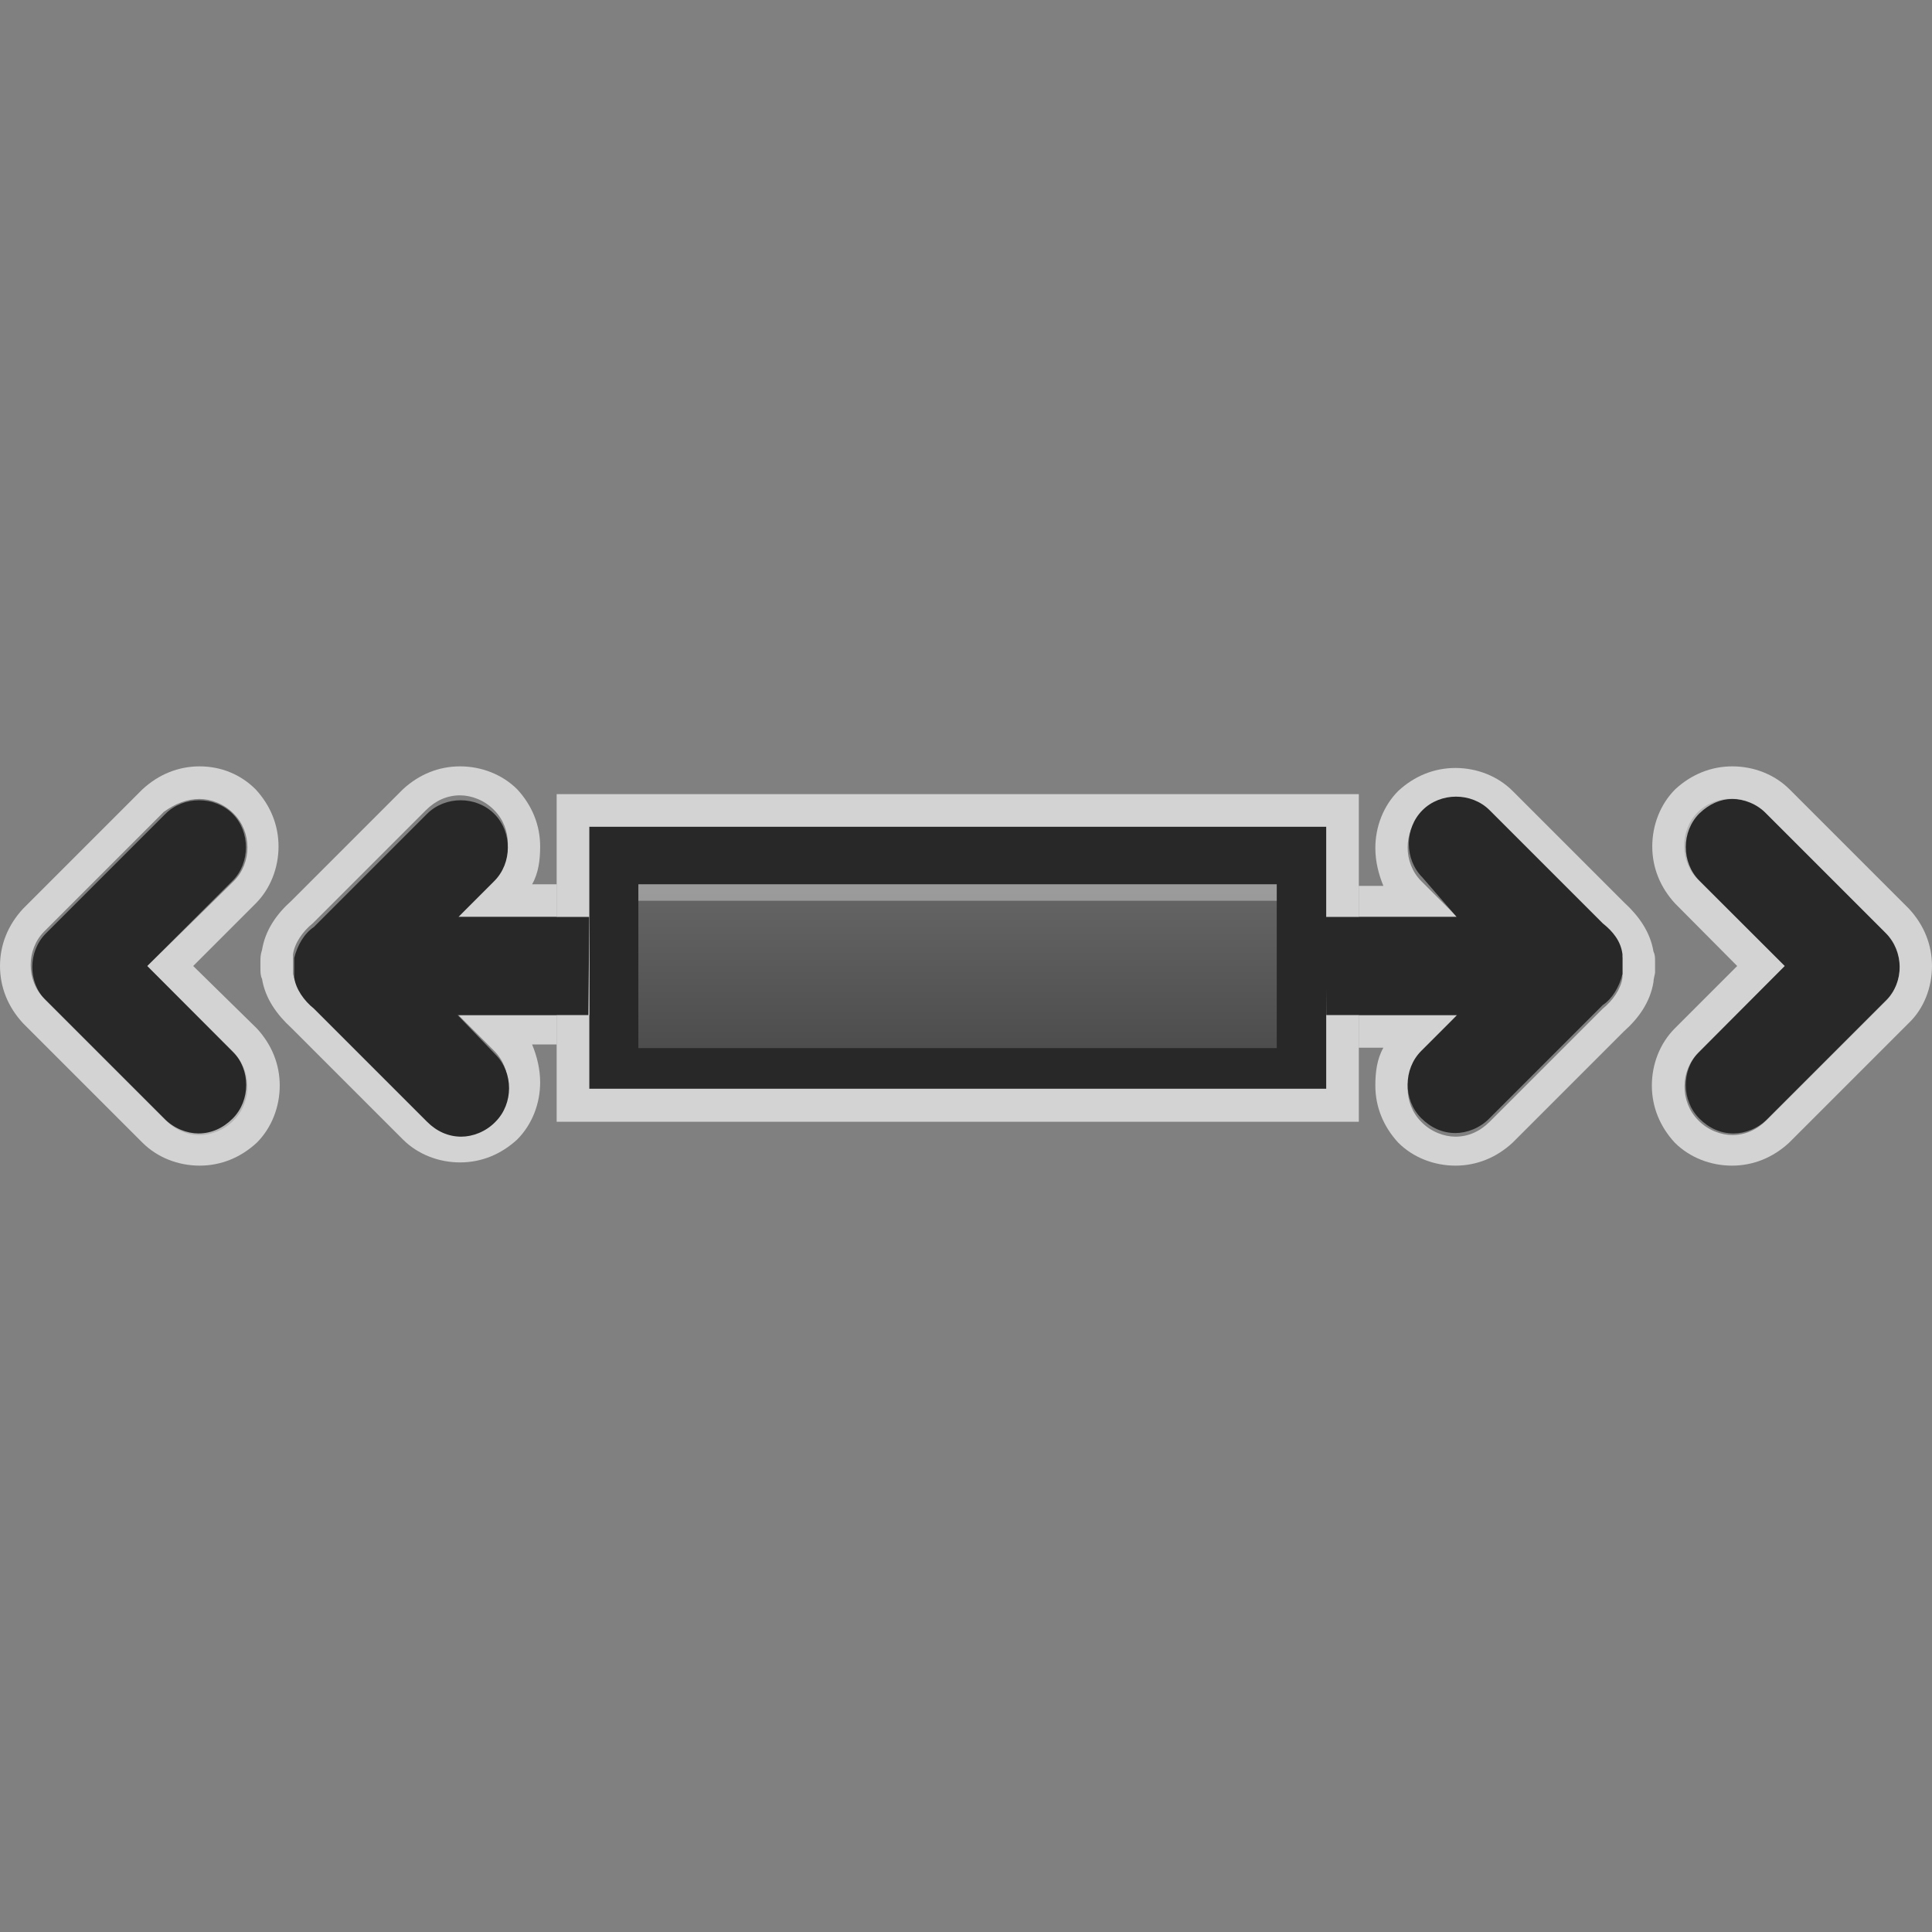 <svg xmlns="http://www.w3.org/2000/svg" viewBox="0 0 48 48"><rect x="0" y="0" width="48" height="48" fill="#808080" stroke="none"/><path fill="#282828" d="M32.95 25.02v2.03H14.64v-6.51h18.31v4.48z"/><path opacity=".65" fill="#FFF" d="M32.95 20.54v6.51H14.64v-6.51h18.31m.81-.81H13.83v8.14h19.93v-8.14z"/><linearGradient id="a" gradientUnits="userSpaceOnUse" x1="109.16" y1="-55.346" x2="109.16" y2="-63.821" gradientTransform="matrix(.48 0 0 -.48 -28.6 -4.6)"><stop offset="0" stop-color="#666"/><stop offset="1" stop-color="#4d4d4d"/></linearGradient><path fill="url(#a)" d="M15.86 21.97h15.86v4.07H15.86v-4.07z"/><path opacity=".35" fill="#FFF" d="M15.86 21.97h15.86v.41H15.86v-.41z"/><path fill="#282828" d="M5.78 20.22c-.45-.45-1.22-.45-1.67 0l-2.97 2.97c-.45.45-.45 1.22 0 1.67l2.97 2.97c.24.24.53.37.85.37.28 0 .61-.12.85-.37.45-.45.45-1.22 0-1.67L3.66 24l2.12-2.12c.44-.44.44-1.22 0-1.66z"/><path opacity=".65" fill="#FFF" d="M4.96 19.85c.28 0 .61.12.85.37.45.45.45 1.22 0 1.67L3.66 24l2.12 2.12c.45.45.45 1.22 0 1.67-.24.24-.53.37-.85.37-.28 0-.61-.12-.85-.37L1.1 24.81c-.45-.45-.45-1.22 0-1.67l2.97-2.97c.28-.2.57-.32.89-.32m0-.81c-.53 0-1.02.2-1.42.57L.57 22.58C.2 22.98 0 23.47 0 24s.2 1.02.57 1.42l2.97 2.97c.37.37.89.57 1.42.57s1.02-.2 1.42-.57c.37-.37.57-.89.57-1.42 0-.53-.2-1.02-.57-1.42L4.8 24l1.55-1.55c.37-.37.57-.89.57-1.42 0-.53-.2-1.02-.57-1.42-.37-.37-.86-.57-1.39-.57z"/><path fill="#282828" d="M46.82 23.15l-2.97-2.97c-.45-.45-1.22-.45-1.67 0-.45.45-.45 1.22 0 1.67L44.34 24l-2.12 2.12c-.45.45-.45 1.22 0 1.67.24.24.53.37.85.37.28 0 .61-.12.85-.37l2.97-2.97c.42-.45.42-1.19-.07-1.67z"/><path opacity=".65" fill="#FFF" d="M43.04 19.85c.28 0 .61.12.85.37l2.97 2.97c.45.45.45 1.22 0 1.67l-2.97 2.97c-.24.24-.53.37-.85.37-.28 0-.61-.12-.85-.37-.45-.45-.45-1.22 0-1.67L44.34 24l-2.12-2.12c-.45-.45-.45-1.22 0-1.67.25-.24.53-.36.82-.36m0-.81c-.53 0-1.02.2-1.42.57-.37.37-.57.89-.57 1.42 0 .53.2 1.02.57 1.42L43.16 24l-1.55 1.55c-.37.37-.57.89-.57 1.42 0 .53.2 1.02.57 1.42.37.37.89.57 1.42.57.53 0 1.02-.2 1.42-.57l2.97-2.97c.38-.36.58-.89.58-1.42s-.2-1.02-.57-1.42l-2.97-2.97c-.37-.37-.89-.57-1.42-.57z"/><g><path opacity=".65" fill="#FFF" d="M14.64 25.22h-3.25l.89.89c.45.45.45 1.22 0 1.67-.24.24-.53.37-.85.37-.28 0-.61-.12-.85-.37l-2.81-2.81c-.24-.16-.41-.45-.49-.77v-.49c.04-.28.24-.57.49-.77l2.81-2.81c.24-.24.53-.37.85-.37.28 0 .61.12.85.37.45.45.45 1.22 0 1.67l-.89.98h3.25m18.31 0h3.25l-.89-.89c-.45-.45-.45-1.22 0-1.67.24-.24.53-.37.85-.37.28 0 .61.12.85.37l2.81 2.81c.24.16.41.45.49.77v.49c-.04.28-.24.57-.49.77l-2.81 2.81c-.24.24-.53.37-.85.37-.28 0-.61-.12-.85-.37-.45-.45-.45-1.22 0-1.67l.89-.98h-3.25m.81.81h.61c-.16.28-.2.61-.2.94 0 .53.2 1.02.57 1.42.37.37.89.57 1.42.57.53 0 1.02-.2 1.42-.57l2.77-2.77c.37-.33.65-.73.73-1.22 0-.08.04-.2.04-.24v-.28c0-.08 0-.16-.04-.24-.08-.49-.37-.89-.73-1.22l-2.77-2.77c-.37-.37-.89-.57-1.42-.57-.53 0-1.02.2-1.42.57-.37.37-.57.89-.57 1.42 0 .33.08.65.2.94h-.61m-19.93-.04h-.61c.16-.28.2-.61.2-.94 0-.53-.2-1.02-.57-1.42-.37-.37-.89-.57-1.42-.57-.53 0-1.02.2-1.42.57l-2.77 2.77c-.37.33-.65.73-.73 1.22-.04.12-.04.2-.04.28v.16c0 .12 0 .2.04.28.08.49.37.89.73 1.22l2.77 2.77c.37.37.89.57 1.42.57.53 0 1.02-.2 1.42-.57.37-.37.57-.89.57-1.42 0-.33-.08-.65-.2-.94h.61"/><path fill="#282828" d="M32.95 25.22h3.25l-.89.89c-.45.45-.45 1.22 0 1.67.24.24.53.37.85.37.28 0 .61-.12.85-.37l2.81-2.81c.24-.16.41-.45.49-.77v-.49c-.04-.33-.24-.57-.49-.77l-2.81-2.81c-.45-.45-1.22-.45-1.67 0s-.45 1.22 0 1.67l.85.98h-3.25m-18.3 0h-3.25l.89-.89c.45-.45.45-1.22 0-1.67s-1.22-.45-1.67 0L7.8 23.03c-.24.16-.41.45-.49.77v.49c.04.28.24.57.49.77l2.81 2.81c.24.24.53.37.85.37.28 0 .61-.12.85-.37.45-.45.45-1.22 0-1.67l-.94-.98h3.25"/></g></svg>